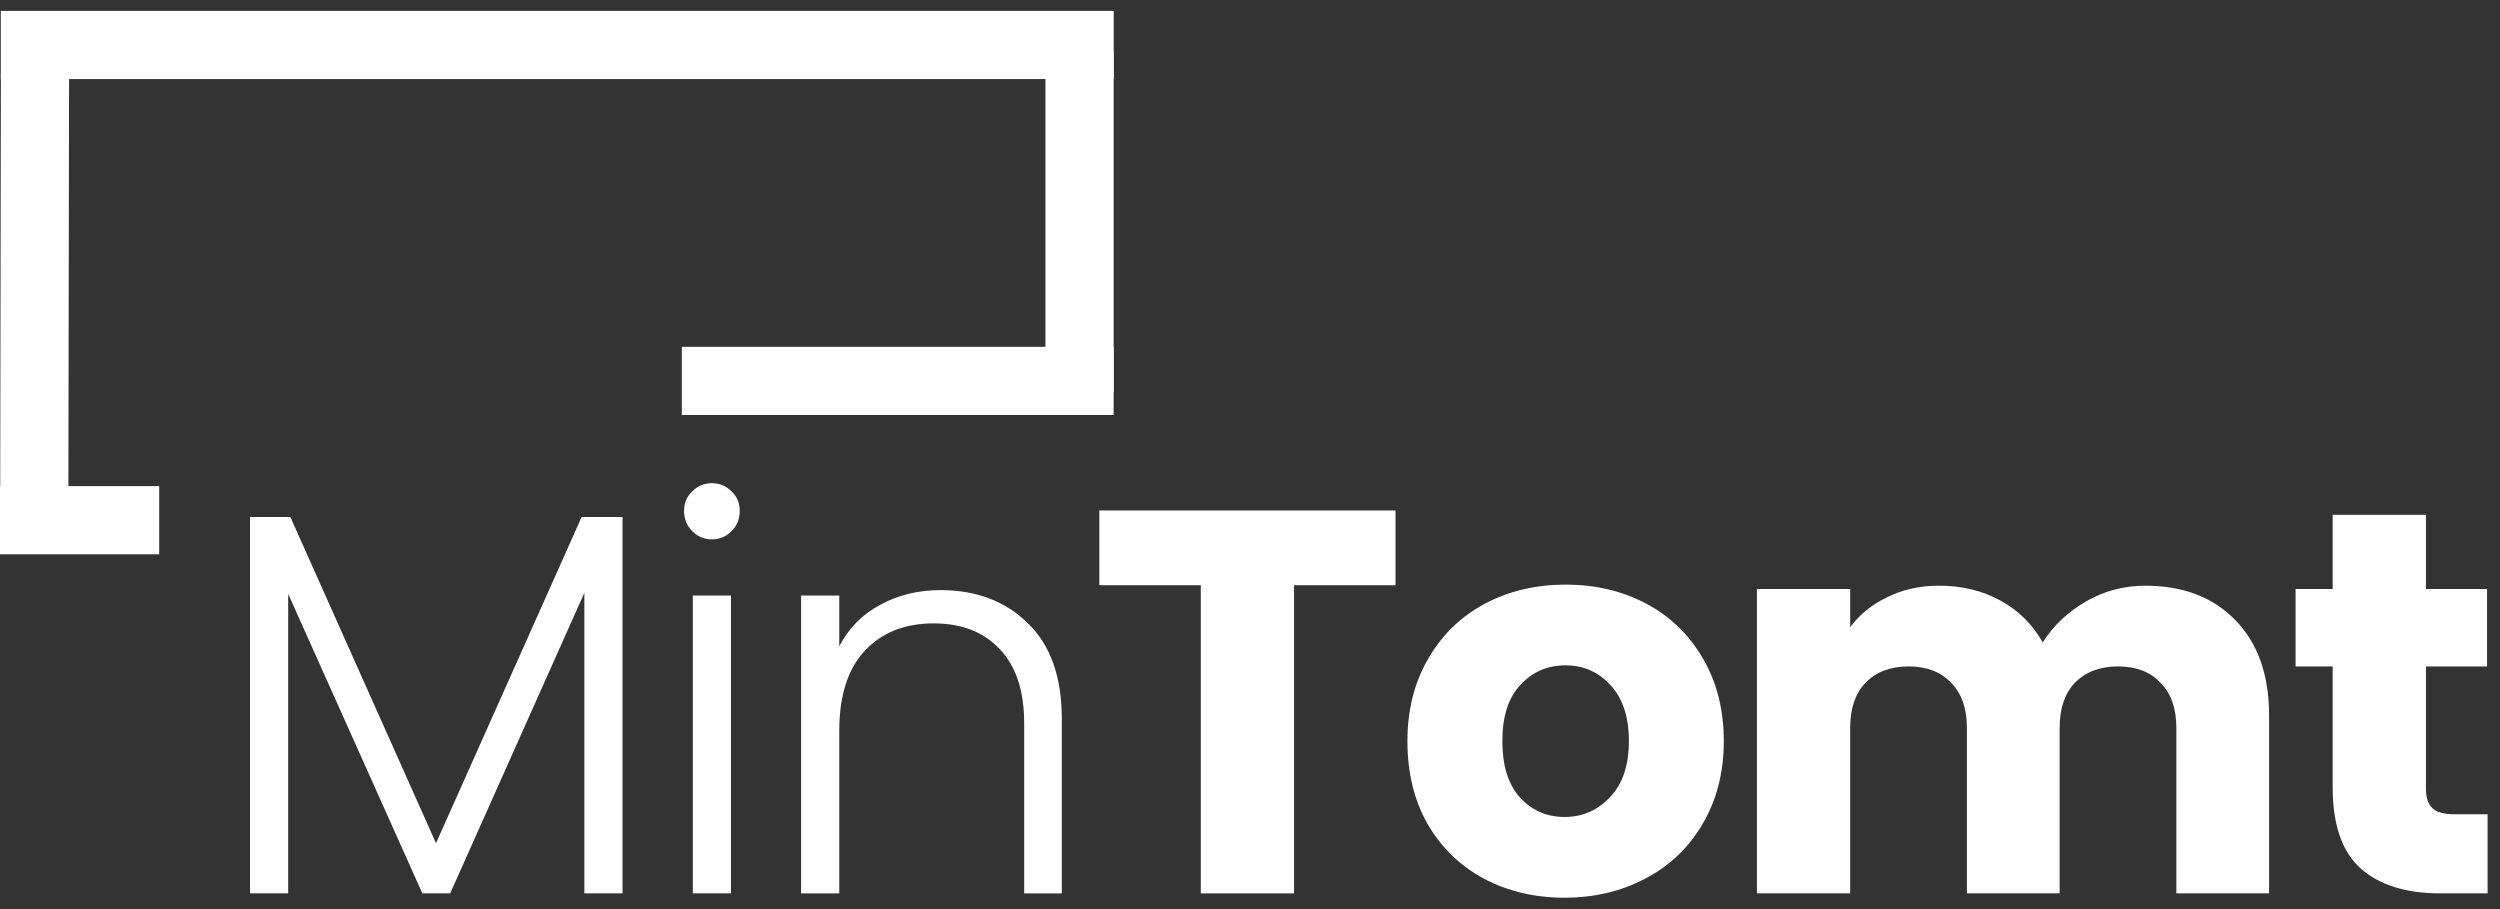 <svg width="110" height="40" viewBox="0 0 110 40" fill="none" xmlns="http://www.w3.org/2000/svg">
<rect x="0" y="0" width="110" height="40" fill="#333333" stroke="none"/>
<path d="M109.454 35.828V39.308H107.366C105.878 39.308 104.718 38.948 103.886 38.228C103.054 37.492 102.638 36.3 102.638 34.652V29.324H101.006V25.916H102.638V22.652H106.742V25.916H109.43V29.324H106.742V34.7C106.742 35.1 106.838 35.388 107.03 35.564C107.222 35.74 107.542 35.828 107.99 35.828H109.454Z" fill="white"/>
<path d="M94.392 25.771C96.056 25.771 97.376 26.276 98.352 27.284C99.344 28.291 99.84 29.692 99.84 31.483V39.307H95.76V32.035C95.76 31.172 95.528 30.508 95.064 30.044C94.616 29.564 93.992 29.323 93.192 29.323C92.392 29.323 91.76 29.564 91.296 30.044C90.848 30.508 90.624 31.172 90.624 32.035V39.307H86.544V32.035C86.544 31.172 86.312 30.508 85.848 30.044C85.4 29.564 84.776 29.323 83.976 29.323C83.176 29.323 82.544 29.564 82.08 30.044C81.632 30.508 81.408 31.172 81.408 32.035V39.307H77.304V25.916H81.408V27.596C81.824 27.035 82.368 26.596 83.04 26.276C83.712 25.939 84.472 25.771 85.32 25.771C86.328 25.771 87.224 25.988 88.008 26.419C88.808 26.852 89.432 27.468 89.88 28.267C90.344 27.532 90.976 26.931 91.776 26.468C92.576 26.003 93.448 25.771 94.392 25.771Z" fill="white"/>
<path d="M68.839 39.499C67.527 39.499 66.343 39.219 65.287 38.659C64.247 38.099 63.423 37.299 62.815 36.259C62.223 35.219 61.927 34.003 61.927 32.611C61.927 31.235 62.231 30.027 62.839 28.987C63.447 27.931 64.279 27.123 65.335 26.563C66.391 26.003 67.575 25.723 68.887 25.723C70.199 25.723 71.383 26.003 72.439 26.563C73.495 27.123 74.327 27.931 74.935 28.987C75.543 30.027 75.847 31.235 75.847 32.611C75.847 33.987 75.535 35.203 74.911 36.259C74.303 37.299 73.463 38.099 72.391 38.659C71.335 39.219 70.151 39.499 68.839 39.499ZM68.839 35.947C69.623 35.947 70.287 35.659 70.831 35.083C71.391 34.507 71.671 33.683 71.671 32.611C71.671 31.539 71.399 30.715 70.855 30.139C70.327 29.563 69.671 29.275 68.887 29.275C68.087 29.275 67.423 29.563 66.895 30.139C66.367 30.699 66.103 31.523 66.103 32.611C66.103 33.683 66.359 34.507 66.871 35.083C67.399 35.659 68.055 35.947 68.839 35.947Z" fill="white"/>
<path d="M61.403 22.461V25.749H56.939V39.309H52.835V25.749H48.371V22.461H61.403Z" fill="white"/>
<path d="M41.392 25.965C42.96 25.965 44.24 26.453 45.232 27.429C46.224 28.389 46.72 29.789 46.72 31.629V39.309H45.064V31.821C45.064 30.397 44.704 29.309 43.984 28.557C43.28 27.805 42.312 27.429 41.08 27.429C39.816 27.429 38.808 27.829 38.056 28.629C37.304 29.429 36.928 30.605 36.928 32.157V39.309H35.248V26.205H36.928V28.437C37.344 27.637 37.944 27.029 38.728 26.613C39.512 26.181 40.4 25.965 41.392 25.965Z" fill="white"/>
<path d="M31.324 23.732C30.988 23.732 30.7 23.612 30.46 23.372C30.22 23.132 30.1 22.836 30.1 22.484C30.1 22.132 30.22 21.844 30.46 21.62C30.7 21.38 30.988 21.26 31.324 21.26C31.66 21.26 31.948 21.38 32.188 21.62C32.428 21.844 32.548 22.132 32.548 22.484C32.548 22.836 32.428 23.132 32.188 23.372C31.948 23.612 31.66 23.732 31.324 23.732ZM32.164 26.204V39.308H30.484V26.204H32.164Z" fill="white"/>
<path d="M27.392 22.748V39.308H25.712V26.084L19.808 39.308H18.584L12.68 26.132V39.308H11V22.748H12.776L19.184 37.1L25.592 22.748H27.392Z" fill="white"/>
<path d="M49.002 0.479V3.479H0.035V0.479H49.002Z" fill="white"/>
<path d="M49 15.26L49 18.26L30 18.26L30 15.26L49 15.26Z" fill="white"/>
<path d="M7.005 21.389V24.389H0V21.389H7.005Z" fill="white"/>
<path d="M3.006 23.525L0.006 23.52L0.039 3.261L3.039 3.266L3.006 23.525Z" fill="white"/>
<path d="M49 17.26H46V2.26H49V17.26Z" fill="white"/>
</svg>
